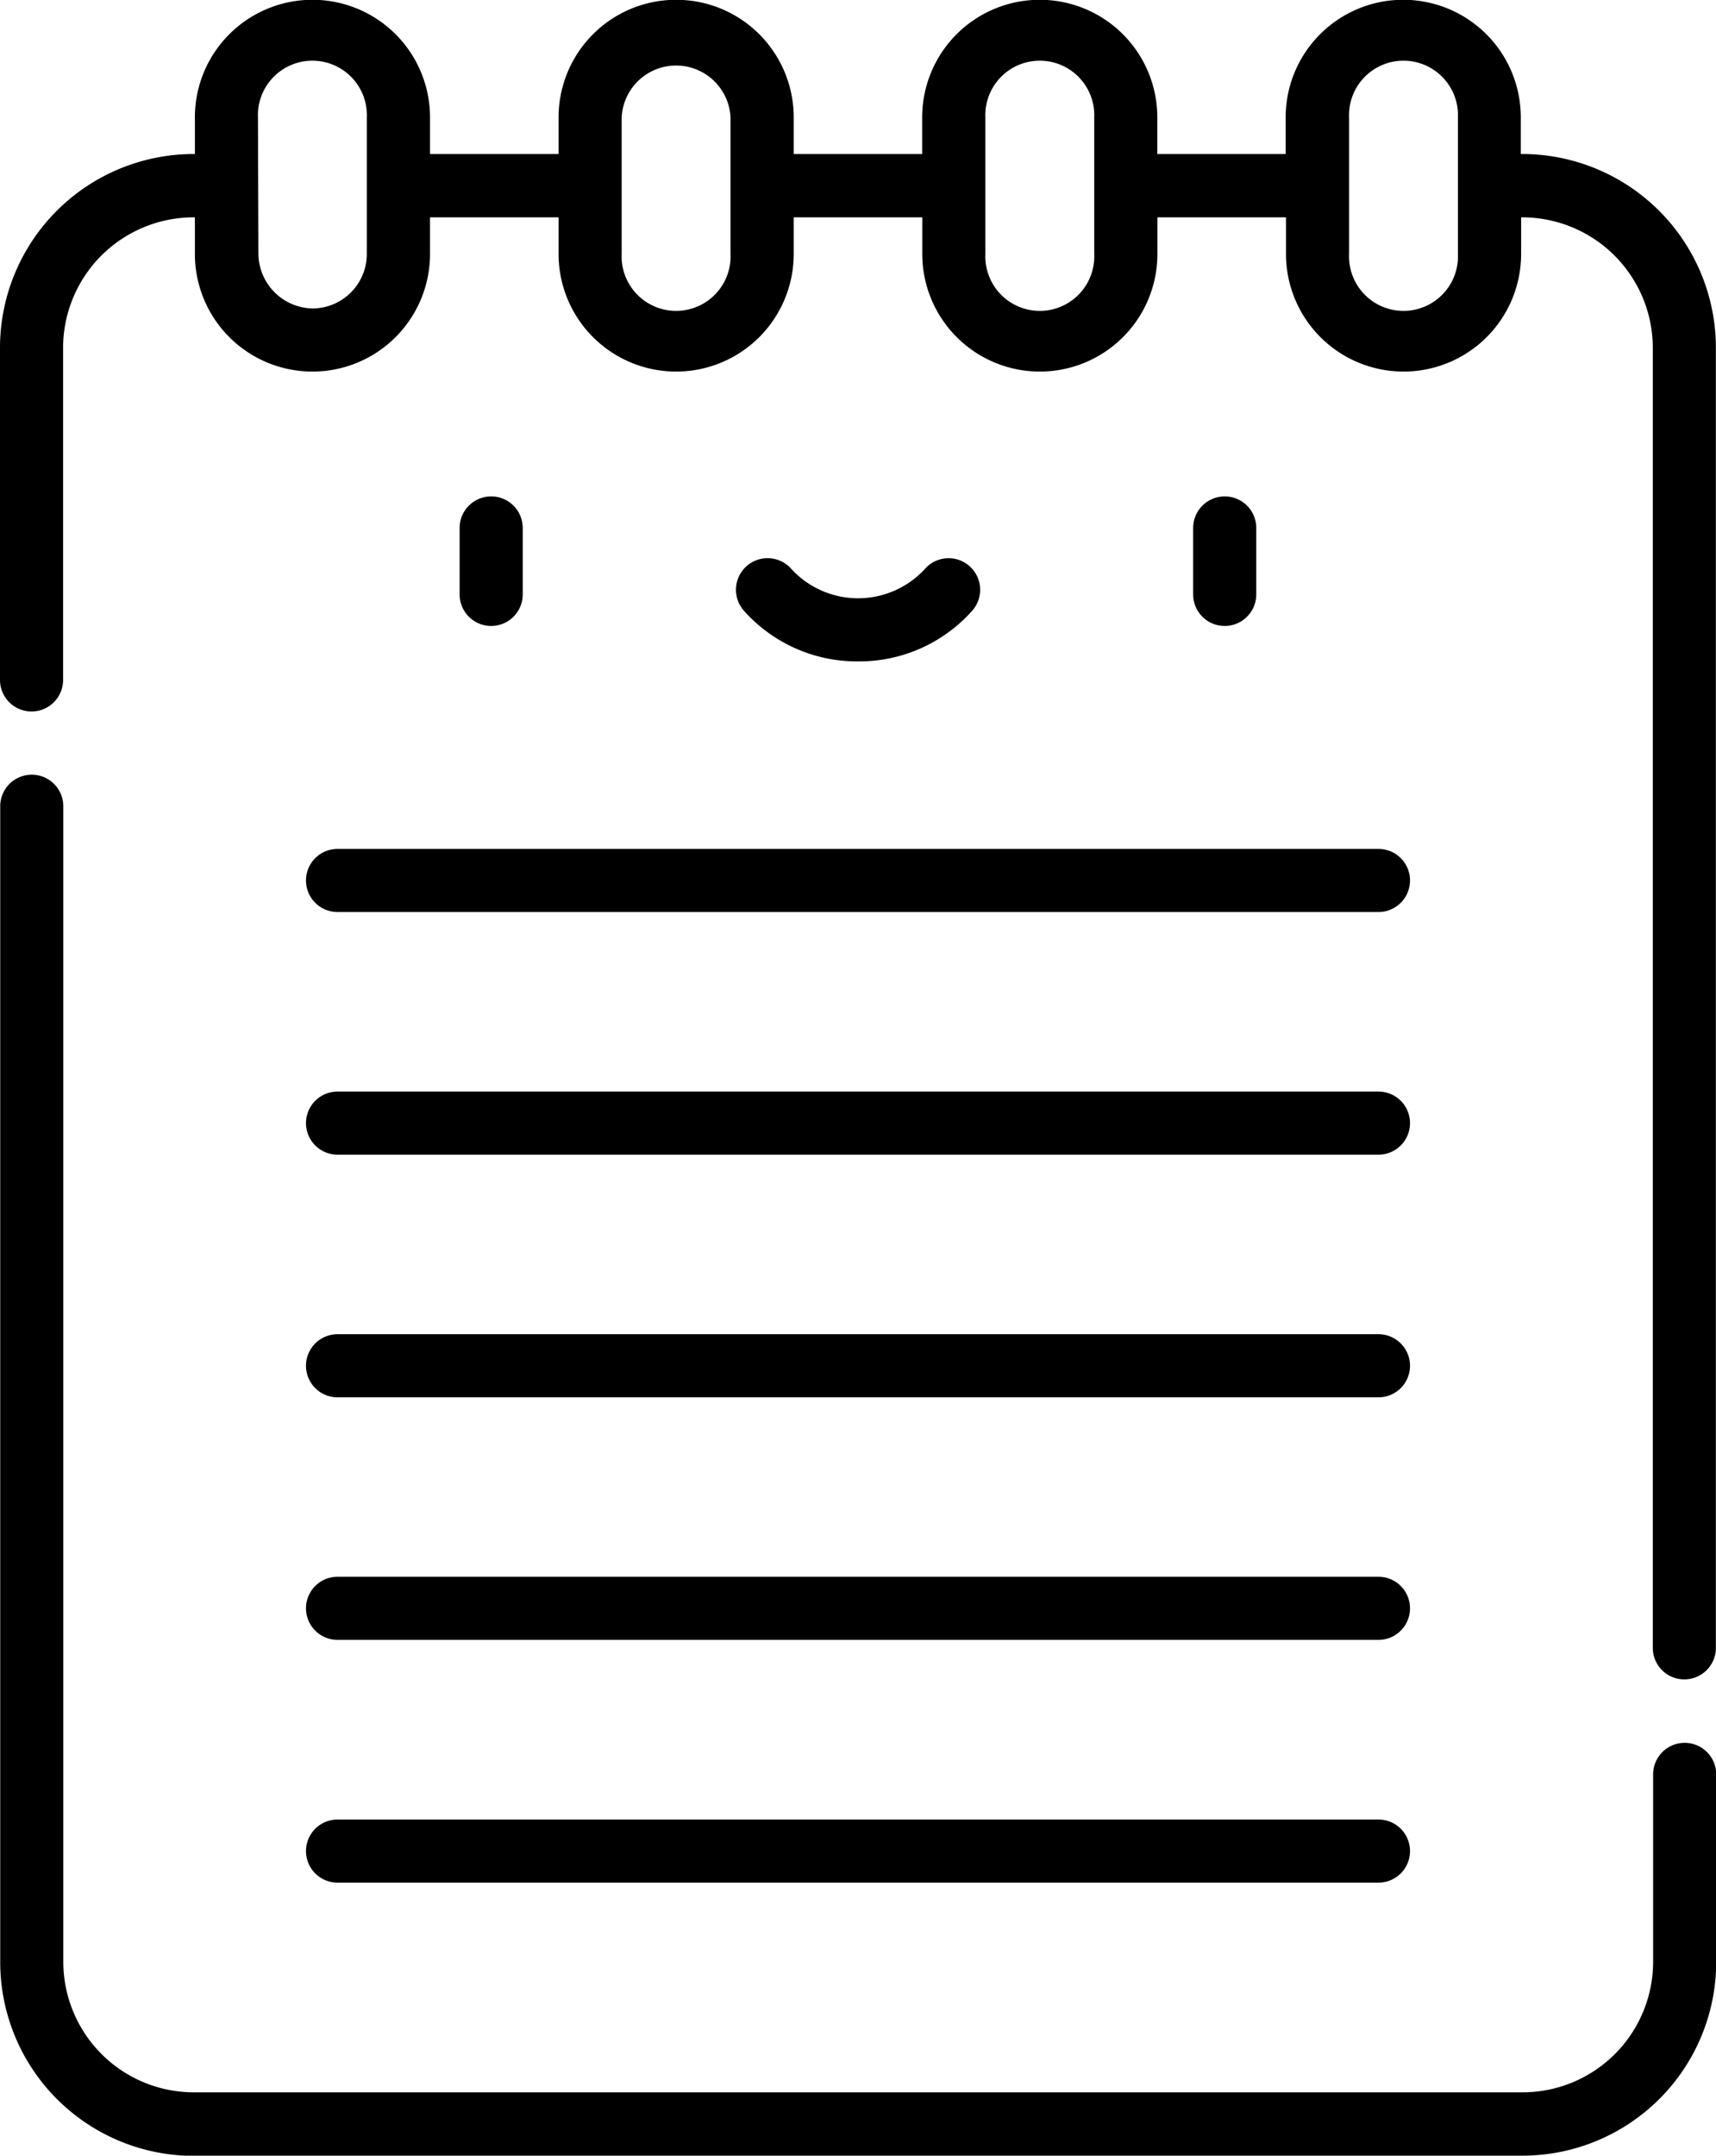 <svg xmlns="http://www.w3.org/2000/svg" width="15.938" height="20.015" viewBox="0 0 15.938 20.015">
  <g id="list" transform="translate(-0.5 0)">
    <path id="Path_128" data-name="Path 128" d="M83.16,201.625H73.492a.293.293,0,0,0,0,.586H83.16a.293.293,0,0,0,0-.586Zm0,0" transform="translate(-69.857 -193.743)"/>
    <path id="Path_129" data-name="Path 129" d="M83.16,259.258H73.492a.293.293,0,0,0,0,.586H83.16a.293.293,0,0,0,0-.586Zm0,0" transform="translate(-69.857 -249.123)"/>
    <path id="Path_130" data-name="Path 130" d="M83.16,316.891H73.492a.293.293,0,0,0,0,.586H83.16a.293.293,0,0,0,0-.586Zm0,0" transform="translate(-69.857 -304.503)"/>
    <path id="Path_131" data-name="Path 131" d="M83.16,374.523H73.492a.293.293,0,0,0,0,.586H83.16a.293.293,0,0,0,0-.586Zm0,0" transform="translate(-69.857 -359.883)"/>
    <path id="Path_132" data-name="Path 132" d="M83.16,432.16H73.492a.293.293,0,1,0,0,.586H83.16a.293.293,0,1,0,0-.586Zm0,0" transform="translate(-69.857 -415.266)"/>
    <path id="Path_133" data-name="Path 133" d="M110.285,118.824v-.617a.293.293,0,0,0-.586,0v.617a.293.293,0,1,0,.586,0Zm0,0" transform="translate(-104.93 -113.305)"/>
    <path id="Path_134" data-name="Path 134" d="M284.586,118.824v-.617a.293.293,0,0,0-.586,0v.617a.293.293,0,0,0,.586,0Zm0,0" transform="translate(-272.418 -113.305)"/>
    <path id="Path_135" data-name="Path 135" d="M176.475,133.546a1.405,1.405,0,0,0,1.062-.472.293.293,0,0,0-.441-.386.843.843,0,0,1-1.24,0,.293.293,0,1,0-.442.386,1.406,1.406,0,0,0,1.062.472Zm0,0" transform="translate(-168.006 -127.405)"/>
    <path id="Path_136" data-name="Path 136" d="M2.3,196.814H14.64a1.8,1.8,0,0,0,1.8-1.8v-1.74a.293.293,0,0,0-.586,0v1.74a1.213,1.213,0,0,1-1.212,1.212H2.3a1.213,1.213,0,0,1-1.212-1.212V184.285a.293.293,0,0,0-.586,0v10.731a1.8,1.8,0,0,0,1.8,1.8Zm0,0" transform="translate(0 -176.799)"/>
    <path id="Path_137" data-name="Path 137" d="M.793,6.606a.293.293,0,0,0,.293-.293V3.23A1.213,1.213,0,0,1,2.3,2.018H2.31v.34a1.092,1.092,0,0,0,2.184,0v-.34H5.688v.34a1.092,1.092,0,1,0,2.184,0v-.34H9.066v.34a1.092,1.092,0,0,0,2.184,0v-.34h1.194v.34a1.092,1.092,0,0,0,2.184,0v-.34h.012A1.213,1.213,0,0,1,15.851,3.23V15.3a.293.293,0,0,0,.586,0V3.23a1.8,1.8,0,0,0-1.8-1.8h-.012v-.34a1.092,1.092,0,0,0-2.184,0v.34H11.249v-.34a1.092,1.092,0,0,0-2.184,0v.34H7.872v-.34a1.092,1.092,0,0,0-2.184,0v.34H4.494v-.34a1.092,1.092,0,0,0-2.184,0v.34H2.3A1.8,1.8,0,0,0,.5,3.23V6.313a.293.293,0,0,0,.293.293ZM13.03,1.092a.506.506,0,1,1,1.011,0V2.358a.506.506,0,1,1-1.011,0Zm-3.378,0a.506.506,0,1,1,1.011,0V2.358a.506.506,0,1,1-1.011,0Zm-3.378,0a.506.506,0,0,1,1.011,0V2.358a.506.506,0,1,1-1.011,0Zm-3.378,0a.506.506,0,1,1,1.011,0V2.358a.506.506,0,0,1-.506.506A.513.513,0,0,1,2.9,2.358Zm0,0" transform="translate(0)"/>
  </g>
</svg>
